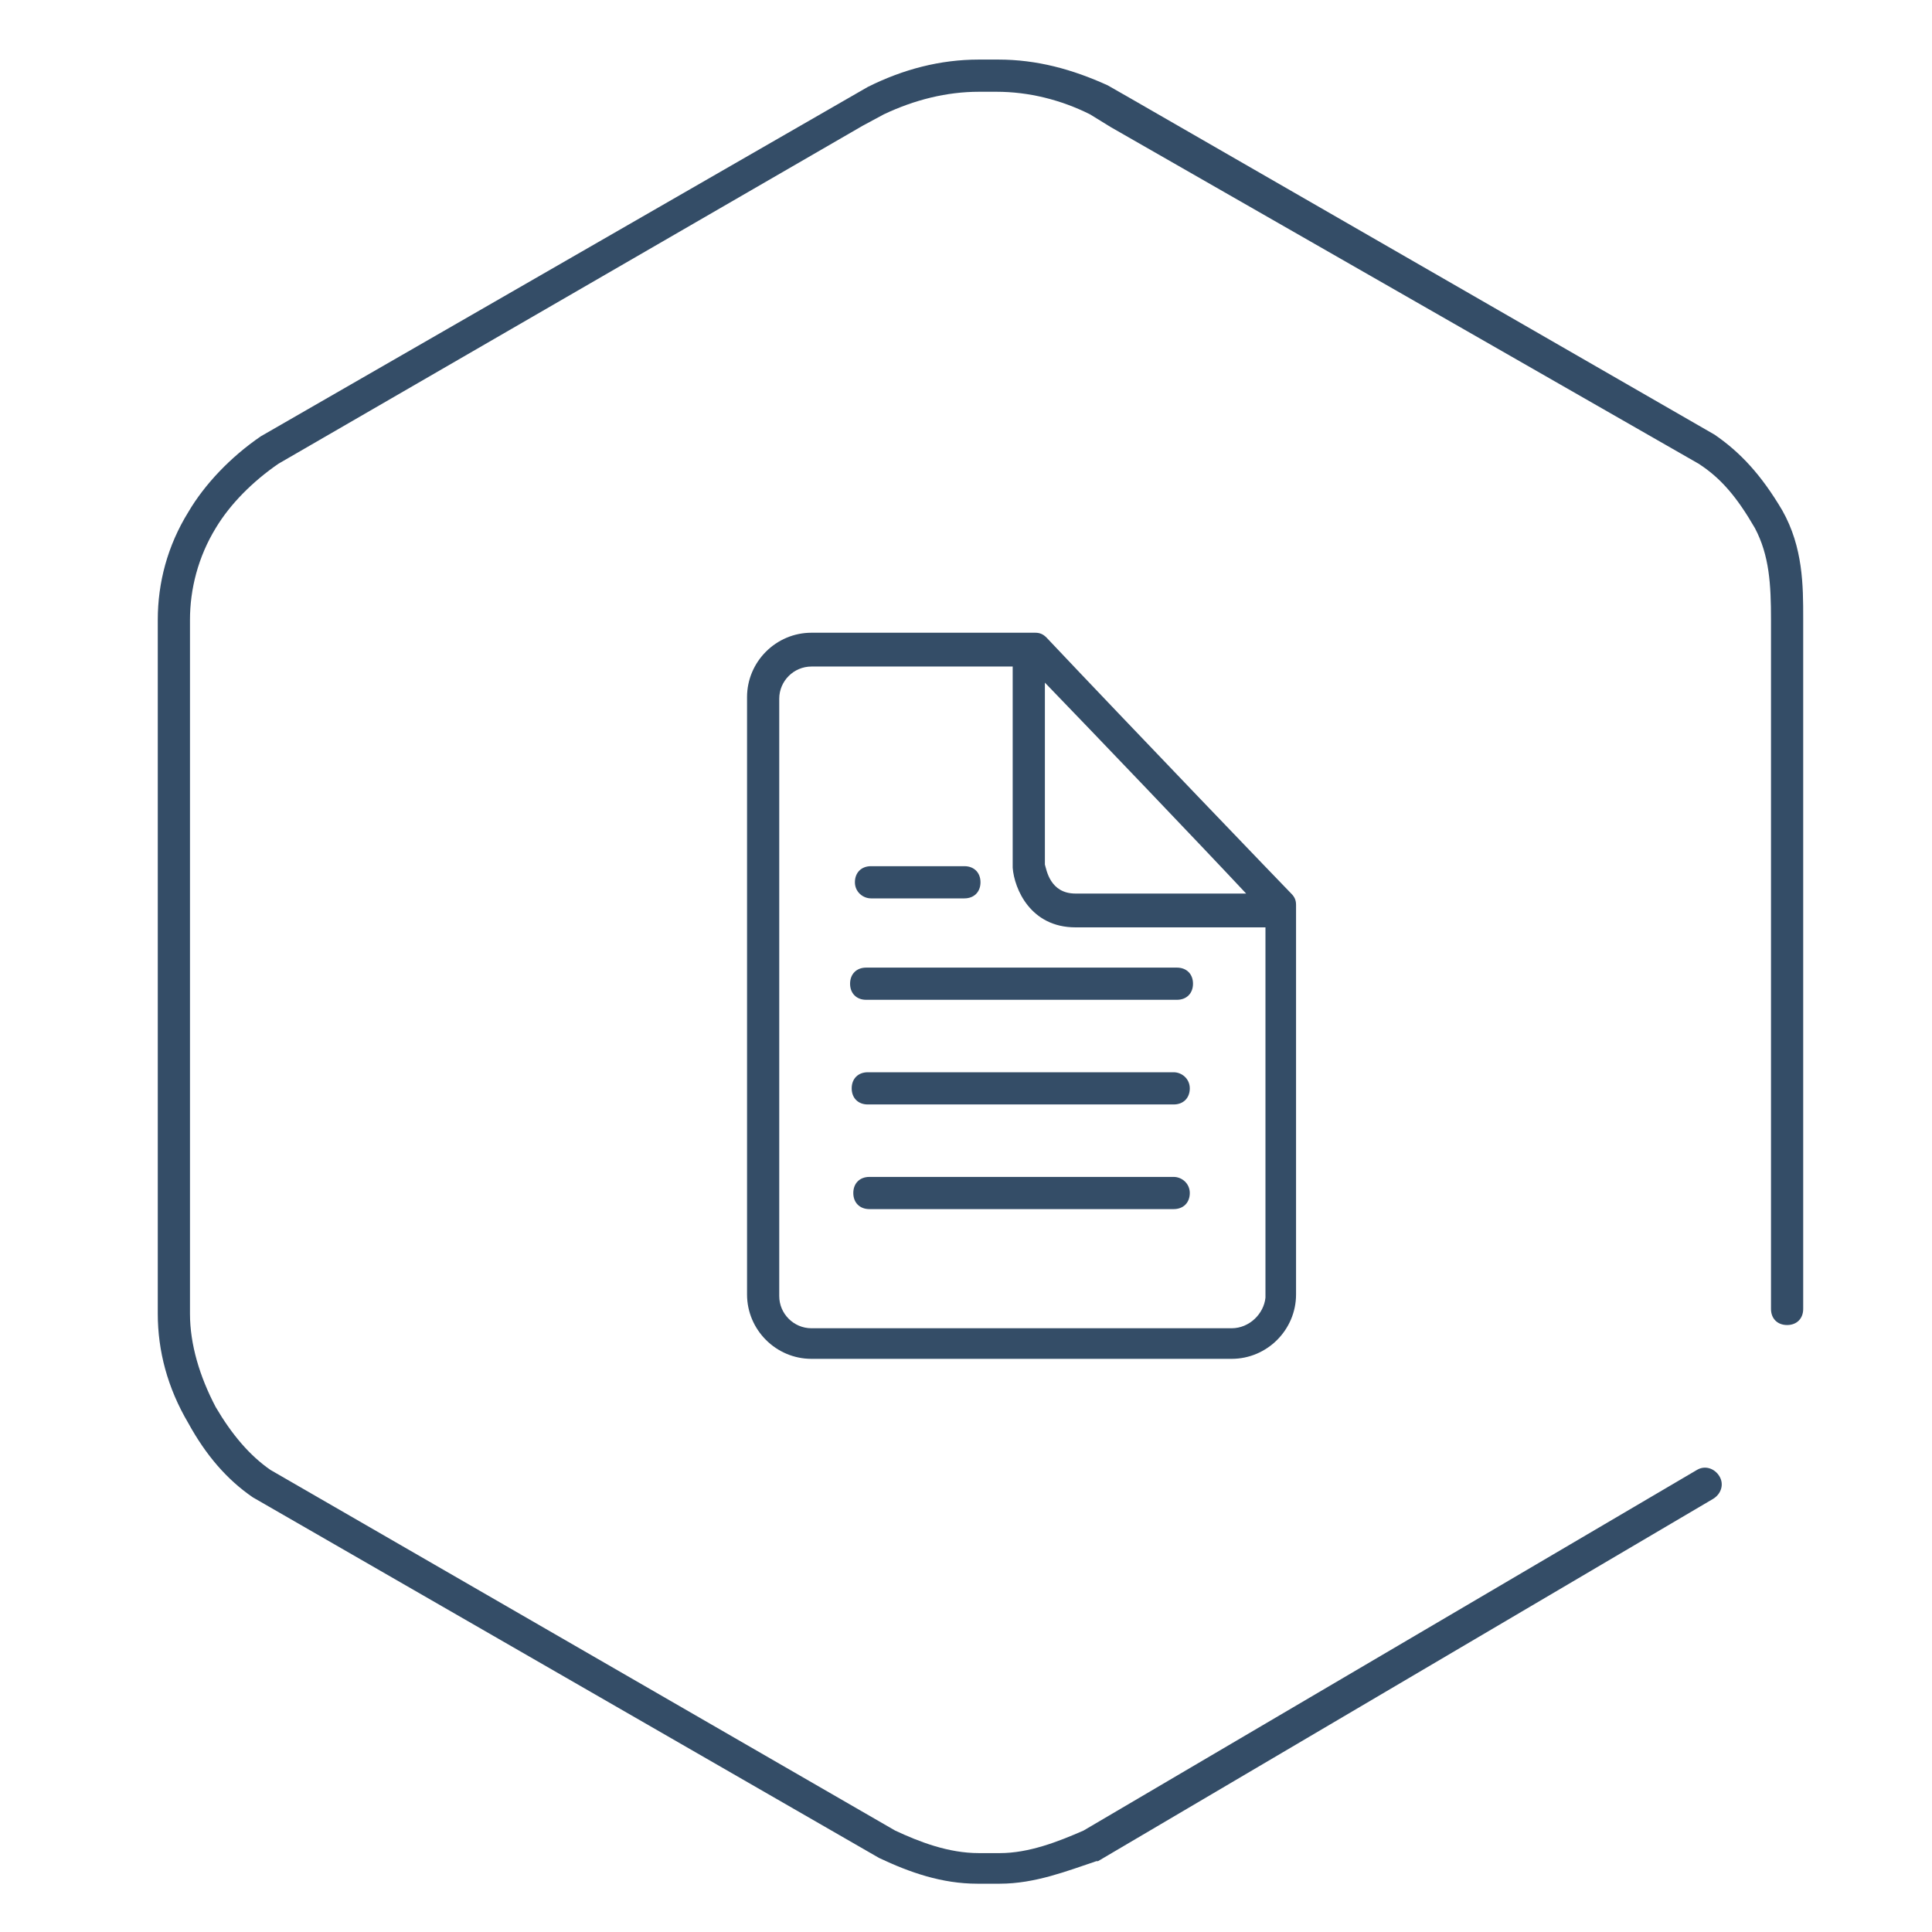 <?xml version="1.0" encoding="utf-8"?>
<!-- Generator: Adobe Illustrator 19.0.0, SVG Export Plug-In . SVG Version: 6.00 Build 0)  -->
<svg version="1.1" id="图层_1" xmlns="http://www.w3.org/2000/svg" xmlns:xlink="http://www.w3.org/1999/xlink" x="0px" y="0px"
	 viewBox="-419 221 120 120" style="enable-background:new -419 221 120 120;" xml:space="preserve">
<style type="text/css">
	.st0{fill:#344D67;}
</style>
<g>
	<path class="st0" d="M-308.3,252.7c-1.3-2.2-2.6-3.6-4.2-4.7l-36.3-20.9l-1.4-0.8c-2.2-1-4.4-1.6-6.8-1.6c-0.1,0-0.2,0-0.3,0h-0.1
		c-0.2,0-0.6,0-0.8,0c-2.4,0-4.7,0.6-6.9,1.7l-37.7,21.7c-1.9,1.3-3.5,3-4.5,4.7c-1.3,2.1-1.9,4.4-1.9,6.7v43.1
		c0,2.3,0.6,4.6,1.9,6.8c1.1,2,2.4,3.5,4,4.6l38.9,22.4c1.9,0.9,3.9,1.6,6.1,1.6h0.7h0.5c0.1,0,0.1,0,0.2,0c2.2,0,4.2-0.8,6-1.4h0.1
		l38.2-22.5c0.5-0.3,0.7-0.9,0.4-1.4s-0.9-0.7-1.4-0.4l-38.1,22.4c-1.6,0.7-3.4,1.4-5.2,1.4h-0.6h-0.7c-1.9,0-3.7-0.7-5.2-1.4
		l-38.8-22.4c-1.3-0.9-2.4-2.2-3.4-3.9c-1-1.9-1.6-3.9-1.6-5.8v-43.1c0-1.9,0.5-3.9,1.6-5.7c0.9-1.5,2.3-2.9,3.9-4l36.3-21l1.3-0.7
		c1.9-0.9,3.9-1.4,5.9-1.4c0.2,0,0.5,0,0.8,0h0.3c2,0,4,0.5,5.8,1.4l1.3,0.8l36.5,20.9c1.4,0.9,2.4,2.1,3.5,4c0.9,1.7,1,3.5,1,5.7
		v42.8c0,0.6,0.4,1,1,1c0.6,0,1-0.4,1-1v-42.9C-307,257.4-307,255-308.3,252.7z"/>
	<path class="st0" d="M-354.7,260.3h-13.9c-2.2,0-4,1.8-4,4v37.1c0,2.2,1.8,4,4,4h26.1c2.2,0,4-1.8,4-4v-24.2c0-0.3-0.1-0.5-0.3-0.7
		c-0.3-0.3-10.1-10.5-15.2-15.9C-354.2,260.4-354.4,260.3-354.7,260.3z M-340.4,301.6c-0.1,1-1,1.9-2.1,1.9h-26.1c-1.1,0-2-0.9-2-2
		v-37.1c0-1.1,0.9-2,2-2h12.5v12.5c0.1,1.3,1.1,3.7,3.9,3.7h11.8V301.6z M-352.2,276.5c-1.6,0-1.8-1.5-1.9-1.8v-11.3
		c2.9,3,9.6,10,12.5,13.1H-352.2z"/>
	<path class="st0" d="M-364.9,276.8h5.8c0.6,0,1-0.4,1-1c0-0.6-0.4-1-1-1h-5.8c-0.6,0-1,0.4-1,1
		C-365.9,276.4-365.4,276.8-364.9,276.8z"/>
	<path class="st0" d="M-366.2,282.1c0,0.6,0.4,1,1,1h19.3c0.6,0,1-0.4,1-1c0-0.6-0.4-1-1-1h-19.3
		C-365.8,281.1-366.2,281.5-366.2,282.1z"/>
	<path class="st0" d="M-346.1,287.6h-19c-0.6,0-1,0.4-1,1c0,0.6,0.4,1,1,1h19c0.6,0,1-0.4,1-1C-345.1,288-345.6,287.6-346.1,287.6z"
		/>
	<path class="st0" d="M-346.1,294.1H-365c-0.6,0-1,0.4-1,1c0,0.6,0.4,1,1,1h18.9c0.6,0,1-0.4,1-1
		C-345.1,294.5-345.6,294.1-346.1,294.1z"/>
</g>
</svg>
